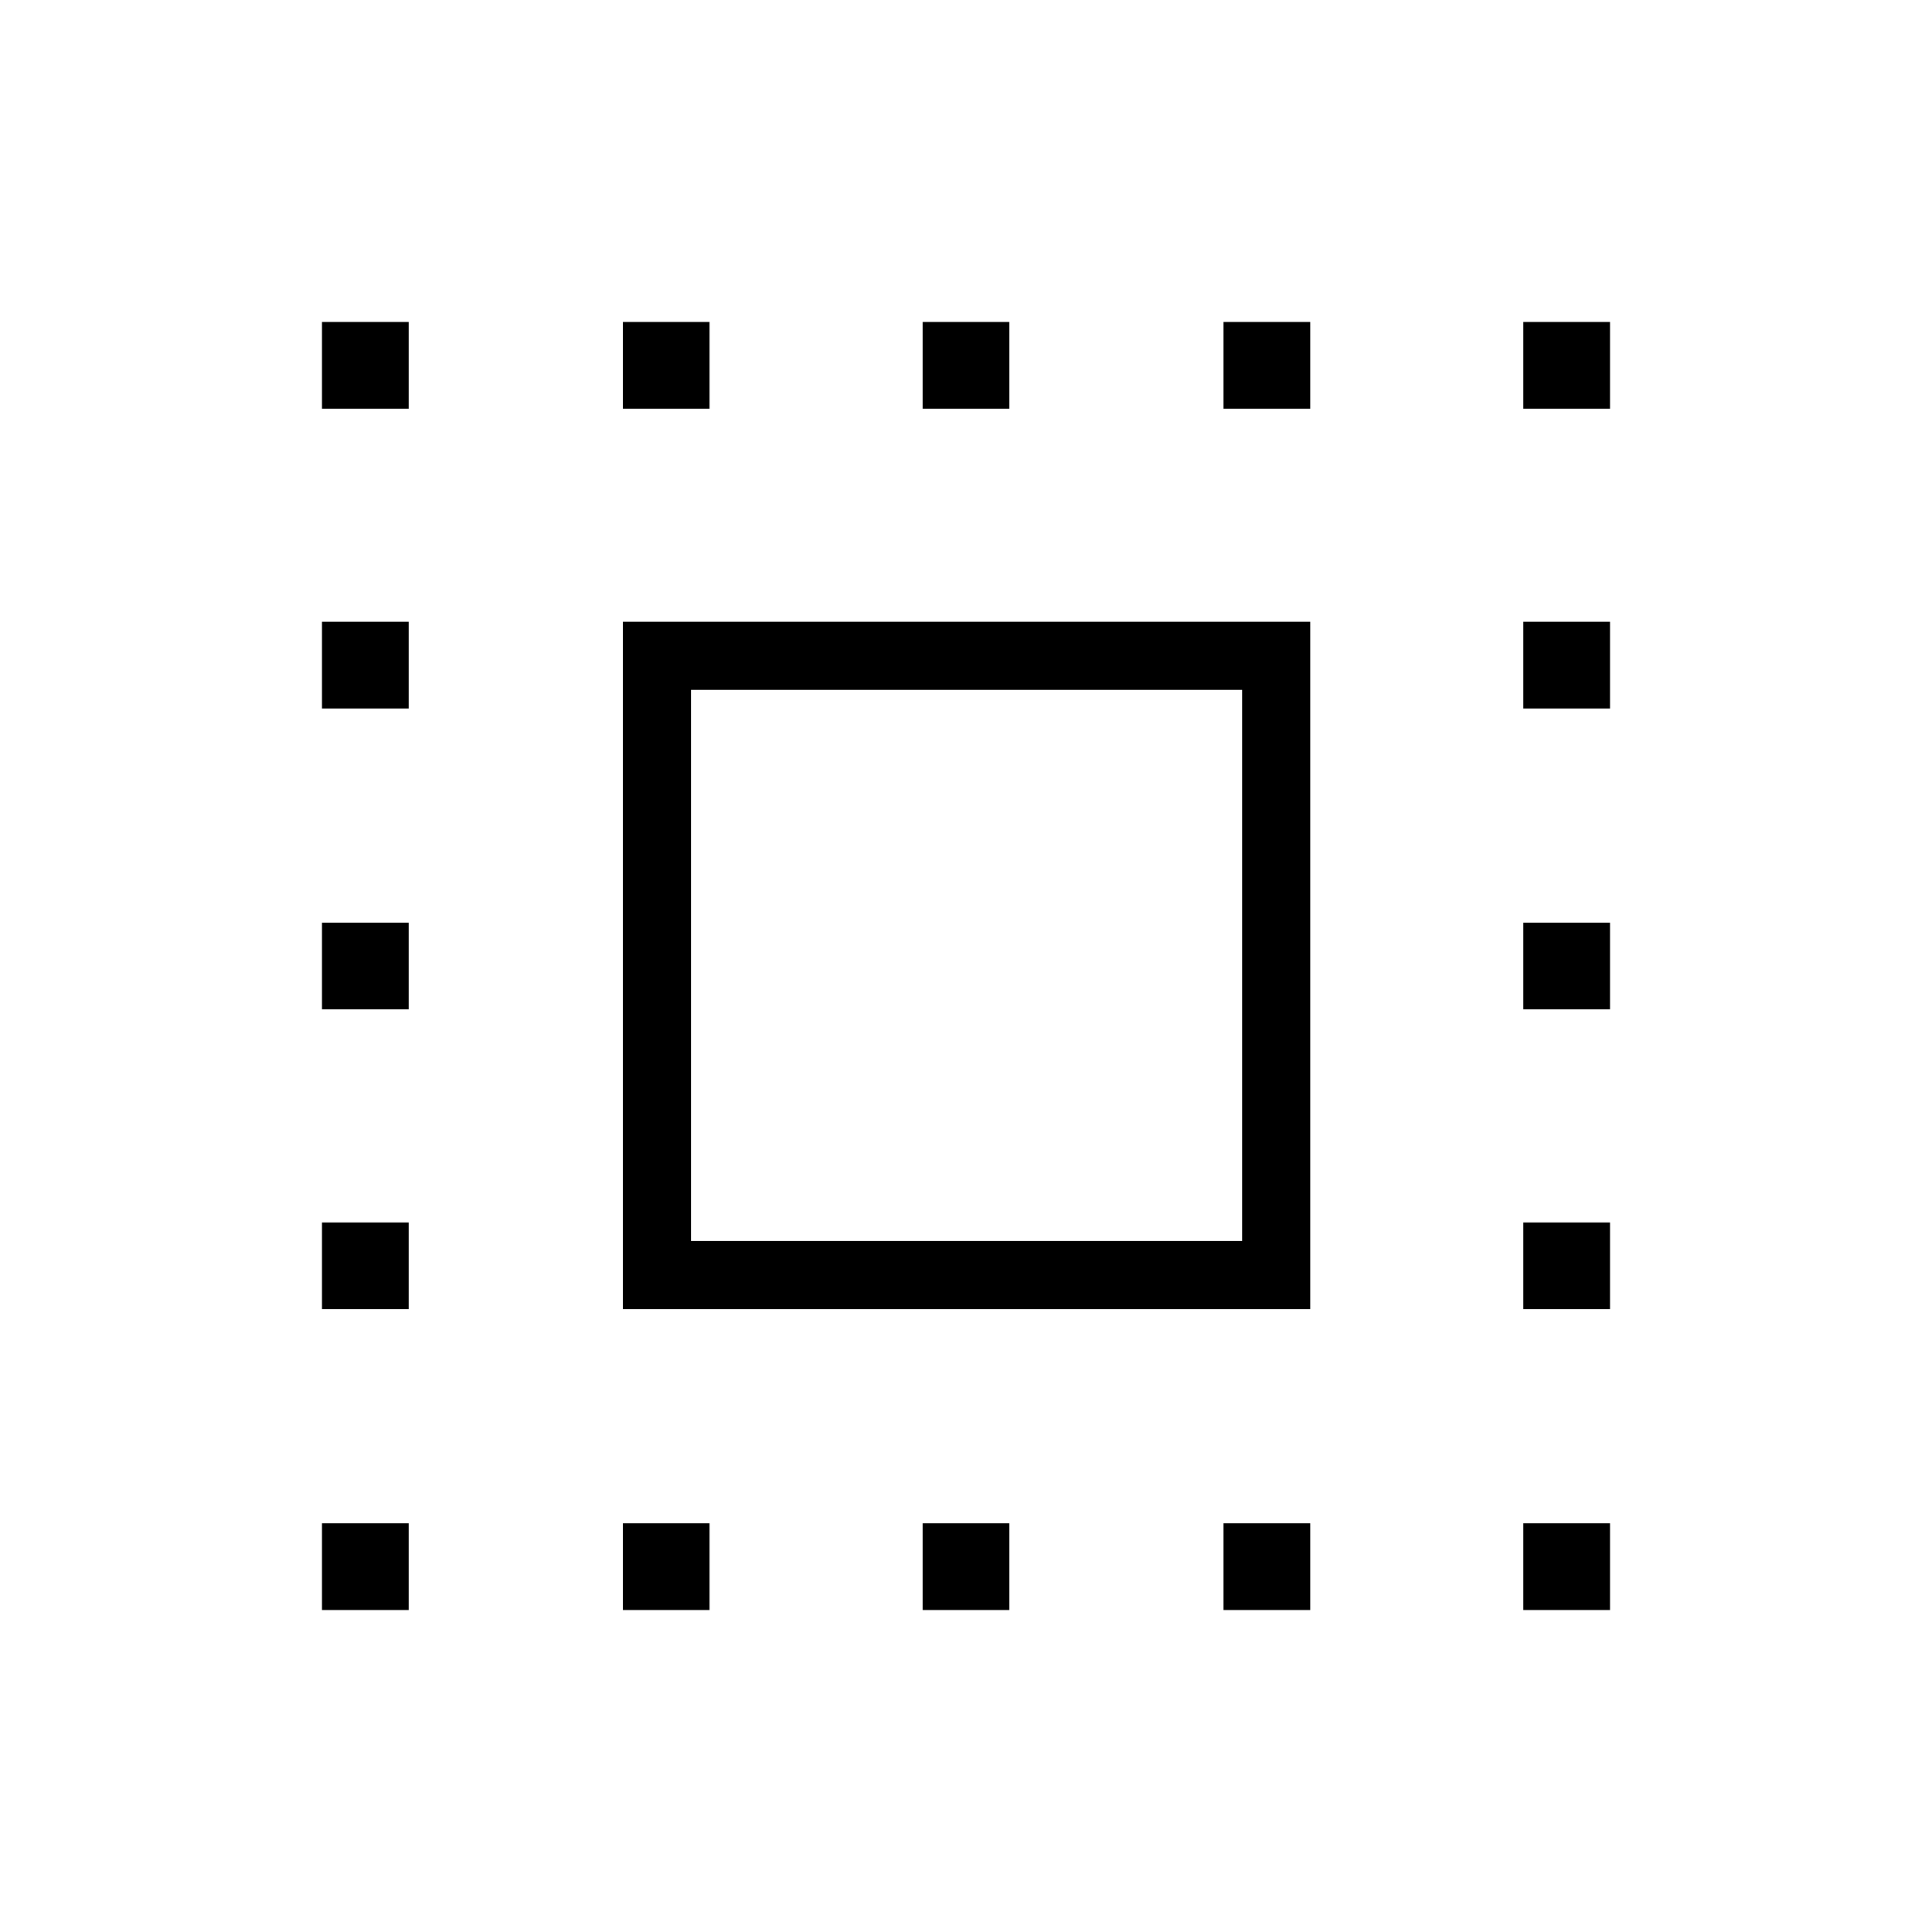 <svg xmlns="http://www.w3.org/2000/svg" height="40" viewBox="0 -960 960 960" width="40"><path d="M309.49-309.49v-341.54h341.54v341.54H309.49Zm33.84-33.84h273.85v-273.85H343.33v273.85ZM309.49-160v-43.08h43.07V-160h-43.07ZM160-756.92V-800h43.08v43.08H160Zm149.49 0V-800h43.07v43.08h-43.07ZM458.46-160v-43.08h43.08V-160h-43.08Zm0-596.92V-800h43.08v43.08h-43.08Zm149.49 0V-800h43.08v43.08h-43.08Zm0 596.92v-43.08h43.08V-160h-43.08Zm148.97-596.92V-800H800v43.08h-43.08ZM160-160v-43.08h43.08V-160H160Zm0-149.49v-43.07h43.08v43.07H160Zm0-148.97v-43.08h43.08v43.08H160Zm0-149.49v-43.08h43.08v43.08H160ZM756.92-160v-43.08H800V-160h-43.08Zm0-149.49v-43.07H800v43.07h-43.08Zm0-148.97v-43.08H800v43.08h-43.08Zm0-149.49v-43.08H800v43.08h-43.08Z"/></svg>